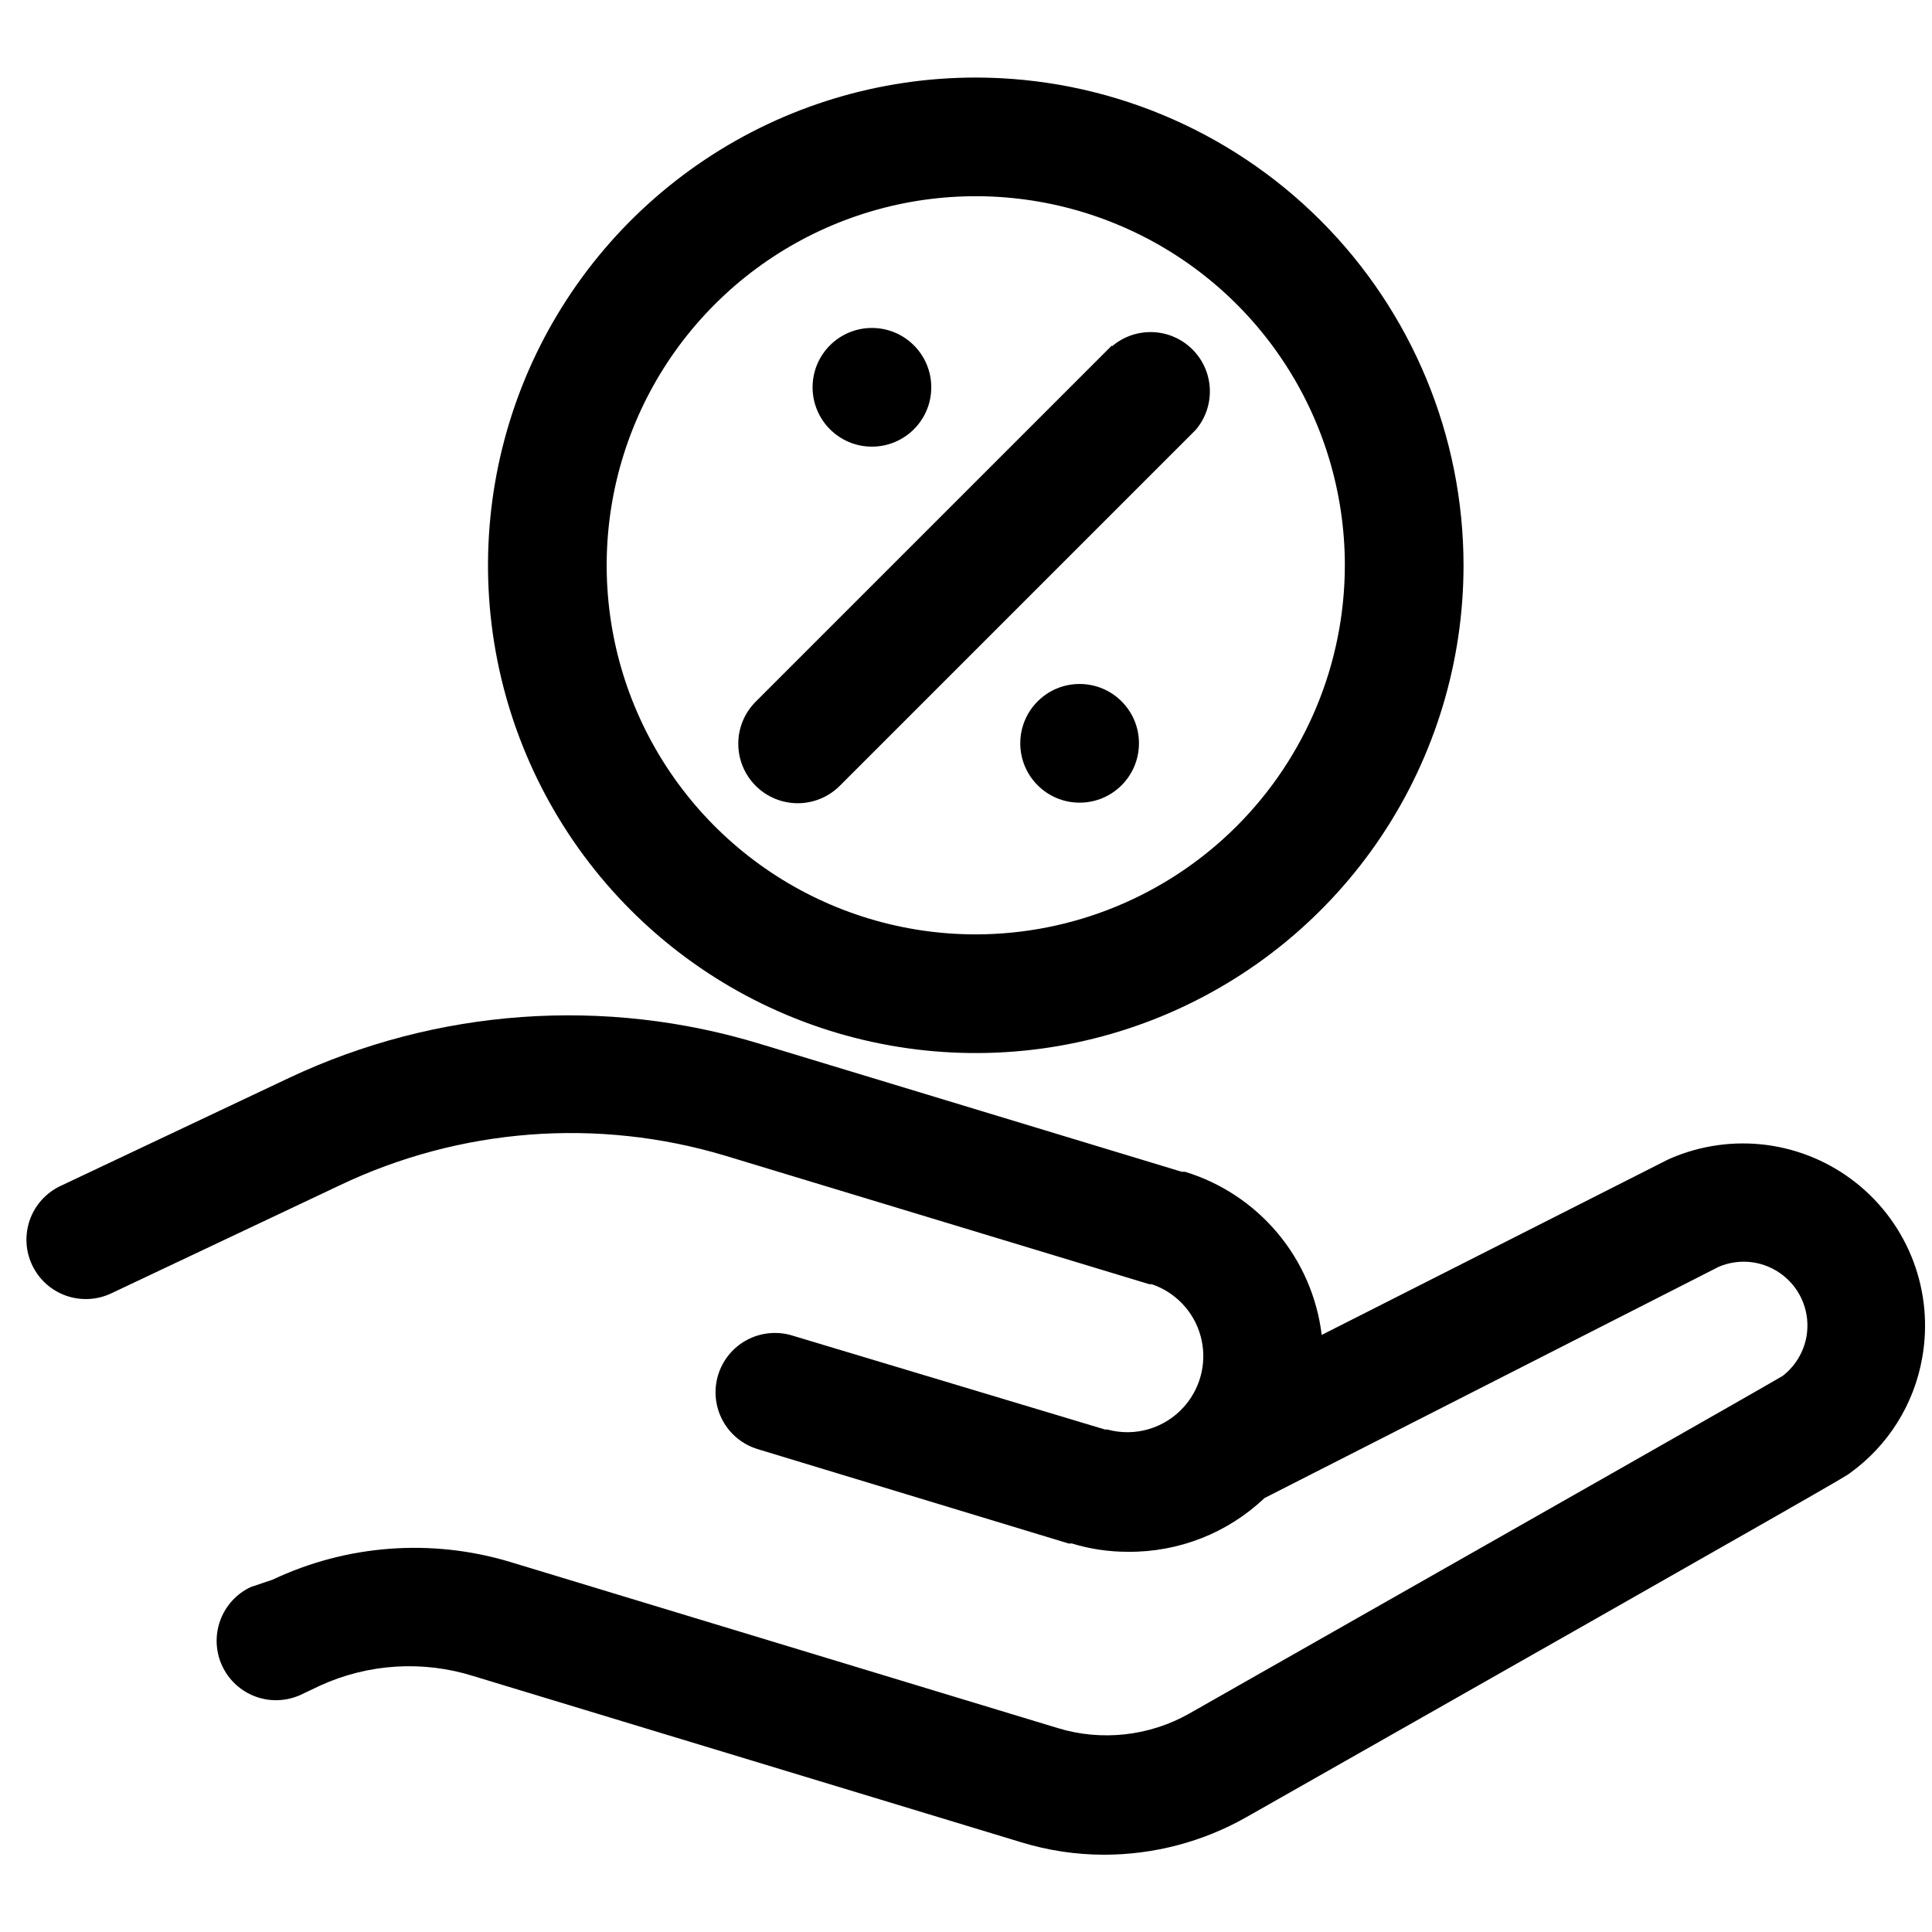 <svg width="44" height="44" viewBox="0 0 44 44" fill="none" xmlns="http://www.w3.org/2000/svg">
<g clip-path="url(#clip0_92_856)">
<path d="M43.777 30.922C43.909 30.184 43.839 29.424 43.574 28.722C43.308 28.02 42.858 27.404 42.27 26.938C41.682 26.472 40.979 26.174 40.235 26.076C39.492 25.979 38.736 26.084 38.047 26.381L37.973 26.415L30.101 30.402C29.997 29.547 29.648 28.741 29.095 28.082C28.542 27.422 27.809 26.937 26.986 26.686H26.912L17.33 23.78C13.776 22.69 9.943 22.965 6.58 24.55L1.377 27.01C1.053 27.163 0.802 27.439 0.681 27.777C0.622 27.944 0.595 28.121 0.604 28.299C0.612 28.476 0.656 28.65 0.732 28.811C0.808 28.971 0.914 29.115 1.046 29.235C1.177 29.354 1.331 29.446 1.498 29.506C1.836 29.627 2.208 29.609 2.532 29.456L7.735 26.996C10.478 25.688 13.609 25.447 16.519 26.321L26.175 29.247H26.229C26.495 29.336 26.735 29.49 26.928 29.693C27.122 29.896 27.263 30.144 27.339 30.414C27.416 30.684 27.425 30.968 27.367 31.243C27.309 31.517 27.185 31.774 27.006 31.99L26.959 32.044C26.746 32.282 26.47 32.456 26.163 32.547C25.857 32.638 25.531 32.641 25.222 32.557H25.168L18.04 30.415C17.697 30.311 17.326 30.348 17.01 30.517C16.694 30.686 16.458 30.974 16.354 31.317C16.25 31.661 16.287 32.031 16.456 32.347C16.625 32.663 16.913 32.899 17.256 33.003L24.337 35.152H24.412C24.825 35.278 25.256 35.342 25.689 35.341C26.844 35.352 27.959 34.914 28.797 34.118L39.148 28.848C39.389 28.747 39.652 28.713 39.91 28.748C40.168 28.784 40.412 28.889 40.615 29.051C40.819 29.214 40.976 29.428 41.068 29.671C41.161 29.915 41.186 30.179 41.142 30.436C41.079 30.792 40.886 31.112 40.601 31.334C40.04 31.666 35.02 34.517 27.087 39.024C26.636 39.28 26.137 39.441 25.621 39.498C25.105 39.555 24.583 39.507 24.087 39.355L11.614 35.571C9.824 35.033 7.898 35.177 6.208 35.976L5.708 36.145C5.384 36.298 5.134 36.574 5.013 36.912C4.892 37.25 4.91 37.622 5.063 37.946C5.216 38.27 5.492 38.521 5.83 38.642C6.167 38.763 6.539 38.745 6.864 38.591L7.289 38.389C8.387 37.887 9.632 37.81 10.783 38.172L23.256 41.956C23.869 42.144 24.507 42.24 25.148 42.24C26.28 42.239 27.392 41.946 28.378 41.389C41.939 33.693 42.047 33.618 42.128 33.551C43.001 32.924 43.593 31.98 43.777 30.922Z" fill="black"/>
<path d="M22.222 1.766C20.025 1.766 17.878 2.417 16.051 3.638C14.224 4.859 12.8 6.594 11.959 8.623C11.119 10.653 10.899 12.887 11.327 15.041C11.756 17.196 12.814 19.176 14.367 20.729C15.921 22.283 17.9 23.341 20.055 23.769C22.21 24.198 24.443 23.978 26.473 23.137C28.503 22.296 30.238 20.873 31.459 19.046C32.679 17.219 33.331 15.071 33.331 12.874C33.329 9.929 32.158 7.104 30.075 5.021C27.992 2.939 25.168 1.768 22.222 1.766ZM22.222 21.28C20.56 21.28 18.935 20.787 17.552 19.863C16.17 18.94 15.093 17.627 14.456 16.091C13.82 14.555 13.654 12.865 13.978 11.235C14.302 9.604 15.103 8.106 16.279 6.931C17.454 5.755 18.952 4.955 20.582 4.63C22.213 4.306 23.903 4.472 25.439 5.109C26.975 5.745 28.288 6.822 29.211 8.204C30.135 9.587 30.628 11.212 30.628 12.874C30.626 15.103 29.74 17.24 28.164 18.816C26.588 20.392 24.451 21.278 22.222 21.28Z" fill="black"/>
<path d="M25.324 7.867L17.215 15.976C16.96 16.229 16.815 16.572 16.814 16.931C16.812 17.291 16.953 17.636 17.205 17.891C17.458 18.147 17.802 18.291 18.161 18.293C18.52 18.295 18.865 18.154 19.121 17.901L27.229 9.793C27.451 9.535 27.566 9.202 27.553 8.862C27.54 8.522 27.399 8.199 27.158 7.959C26.918 7.718 26.595 7.577 26.255 7.564C25.915 7.551 25.582 7.666 25.324 7.888V7.867Z" fill="black"/>
<path d="M19.857 10.172C20.604 10.172 21.209 9.567 21.209 8.82C21.209 8.074 20.604 7.469 19.857 7.469C19.111 7.469 18.506 8.074 18.506 8.82C18.506 9.567 19.111 10.172 19.857 10.172Z" fill="black"/>
<path d="M24.587 18.28C25.334 18.28 25.939 17.675 25.939 16.928C25.939 16.182 25.334 15.577 24.587 15.577C23.841 15.577 23.236 16.182 23.236 16.928C23.236 17.675 23.841 18.28 24.587 18.28Z" fill="black"/>
</g>
<defs>
<clipPath id="clip0_92_856">
<rect width="43.244" height="43.244" fill="white" transform="translate(0.6 0.333)"/>
</clipPath>
</defs>
</svg>
